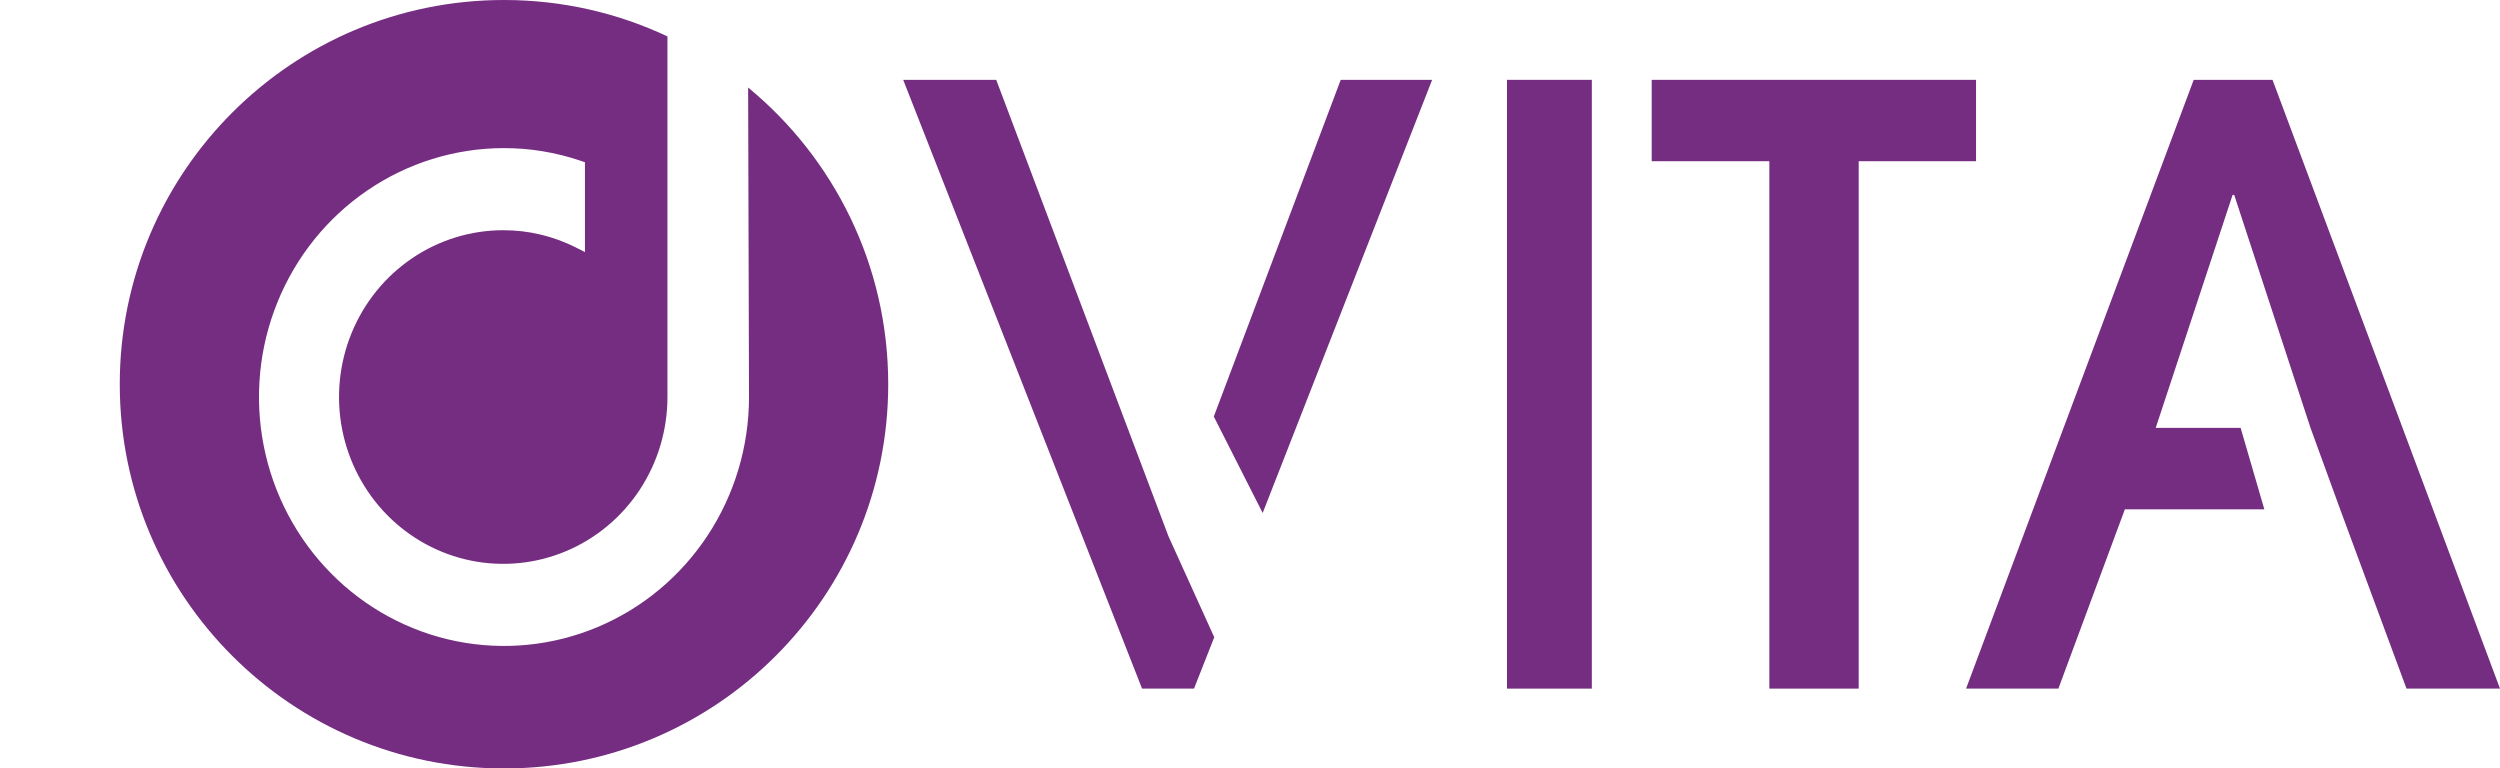 <svg width="501" height="154" viewBox="0 0 501 154" fill="none" xmlns="http://www.w3.org/2000/svg">
<path d="M234.162 107.477L199.642 16H181L228.869 138H239.278L243.336 127.705L234.162 107.477ZM268.682 16L243.247 83.476L253.039 102.798L287 16H268.682Z" fill="#742D80"/>
<path d="M302 16V138H319V16H302Z" fill="#742D80"/>
<path d="M331 16V32.307H354.578V138H372.482V32.307H396V16H331Z" fill="#742D80"/>
<path d="M455.411 16H439.619L394 138H412.498L425.82 102.073H453.775L449.017 85.74H432.006L447.411 39.066H447.738L463.024 85.74L468.971 102.073L482.265 138H501L455.411 16Z" fill="#742D80"/>
<path fill-rule="evenodd" clip-rule="evenodd" d="M101 154C143.526 154 178 119.526 178 77C178 53.054 167.069 31.662 149.926 17.539L150.101 79.597C150.095 89.457 147.214 99.093 141.82 107.289C136.426 115.486 128.763 121.875 119.797 125.649C110.832 129.424 100.966 130.414 91.447 128.496C81.927 126.578 73.181 121.837 66.312 114.871C59.444 107.906 54.761 99.029 52.855 89.362C50.949 79.695 51.906 69.67 55.604 60.555C59.303 51.44 65.578 43.642 73.635 38.148C81.694 32.653 91.174 29.707 100.878 29.683C106.135 29.665 111.359 30.52 116.344 32.214L117.225 32.523V50.519L115.341 49.562C110.844 47.305 105.895 46.133 100.878 46.136C94.369 46.13 88.004 48.085 82.588 51.755C77.173 55.425 72.951 60.644 70.455 66.752C67.96 72.86 67.304 79.582 68.57 86.069C69.836 92.556 72.968 98.516 77.569 103.194C82.17 107.873 88.033 111.06 94.417 112.352C100.801 113.644 107.419 112.984 113.434 110.455C119.448 107.925 124.59 103.641 128.207 98.142C131.824 92.644 133.755 86.18 133.755 79.566V7.294C123.815 2.615 112.713 0 101 0C58.474 0 24 34.474 24 77C24 119.526 58.474 154 101 154Z" fill="#742D80"/>
</svg>
